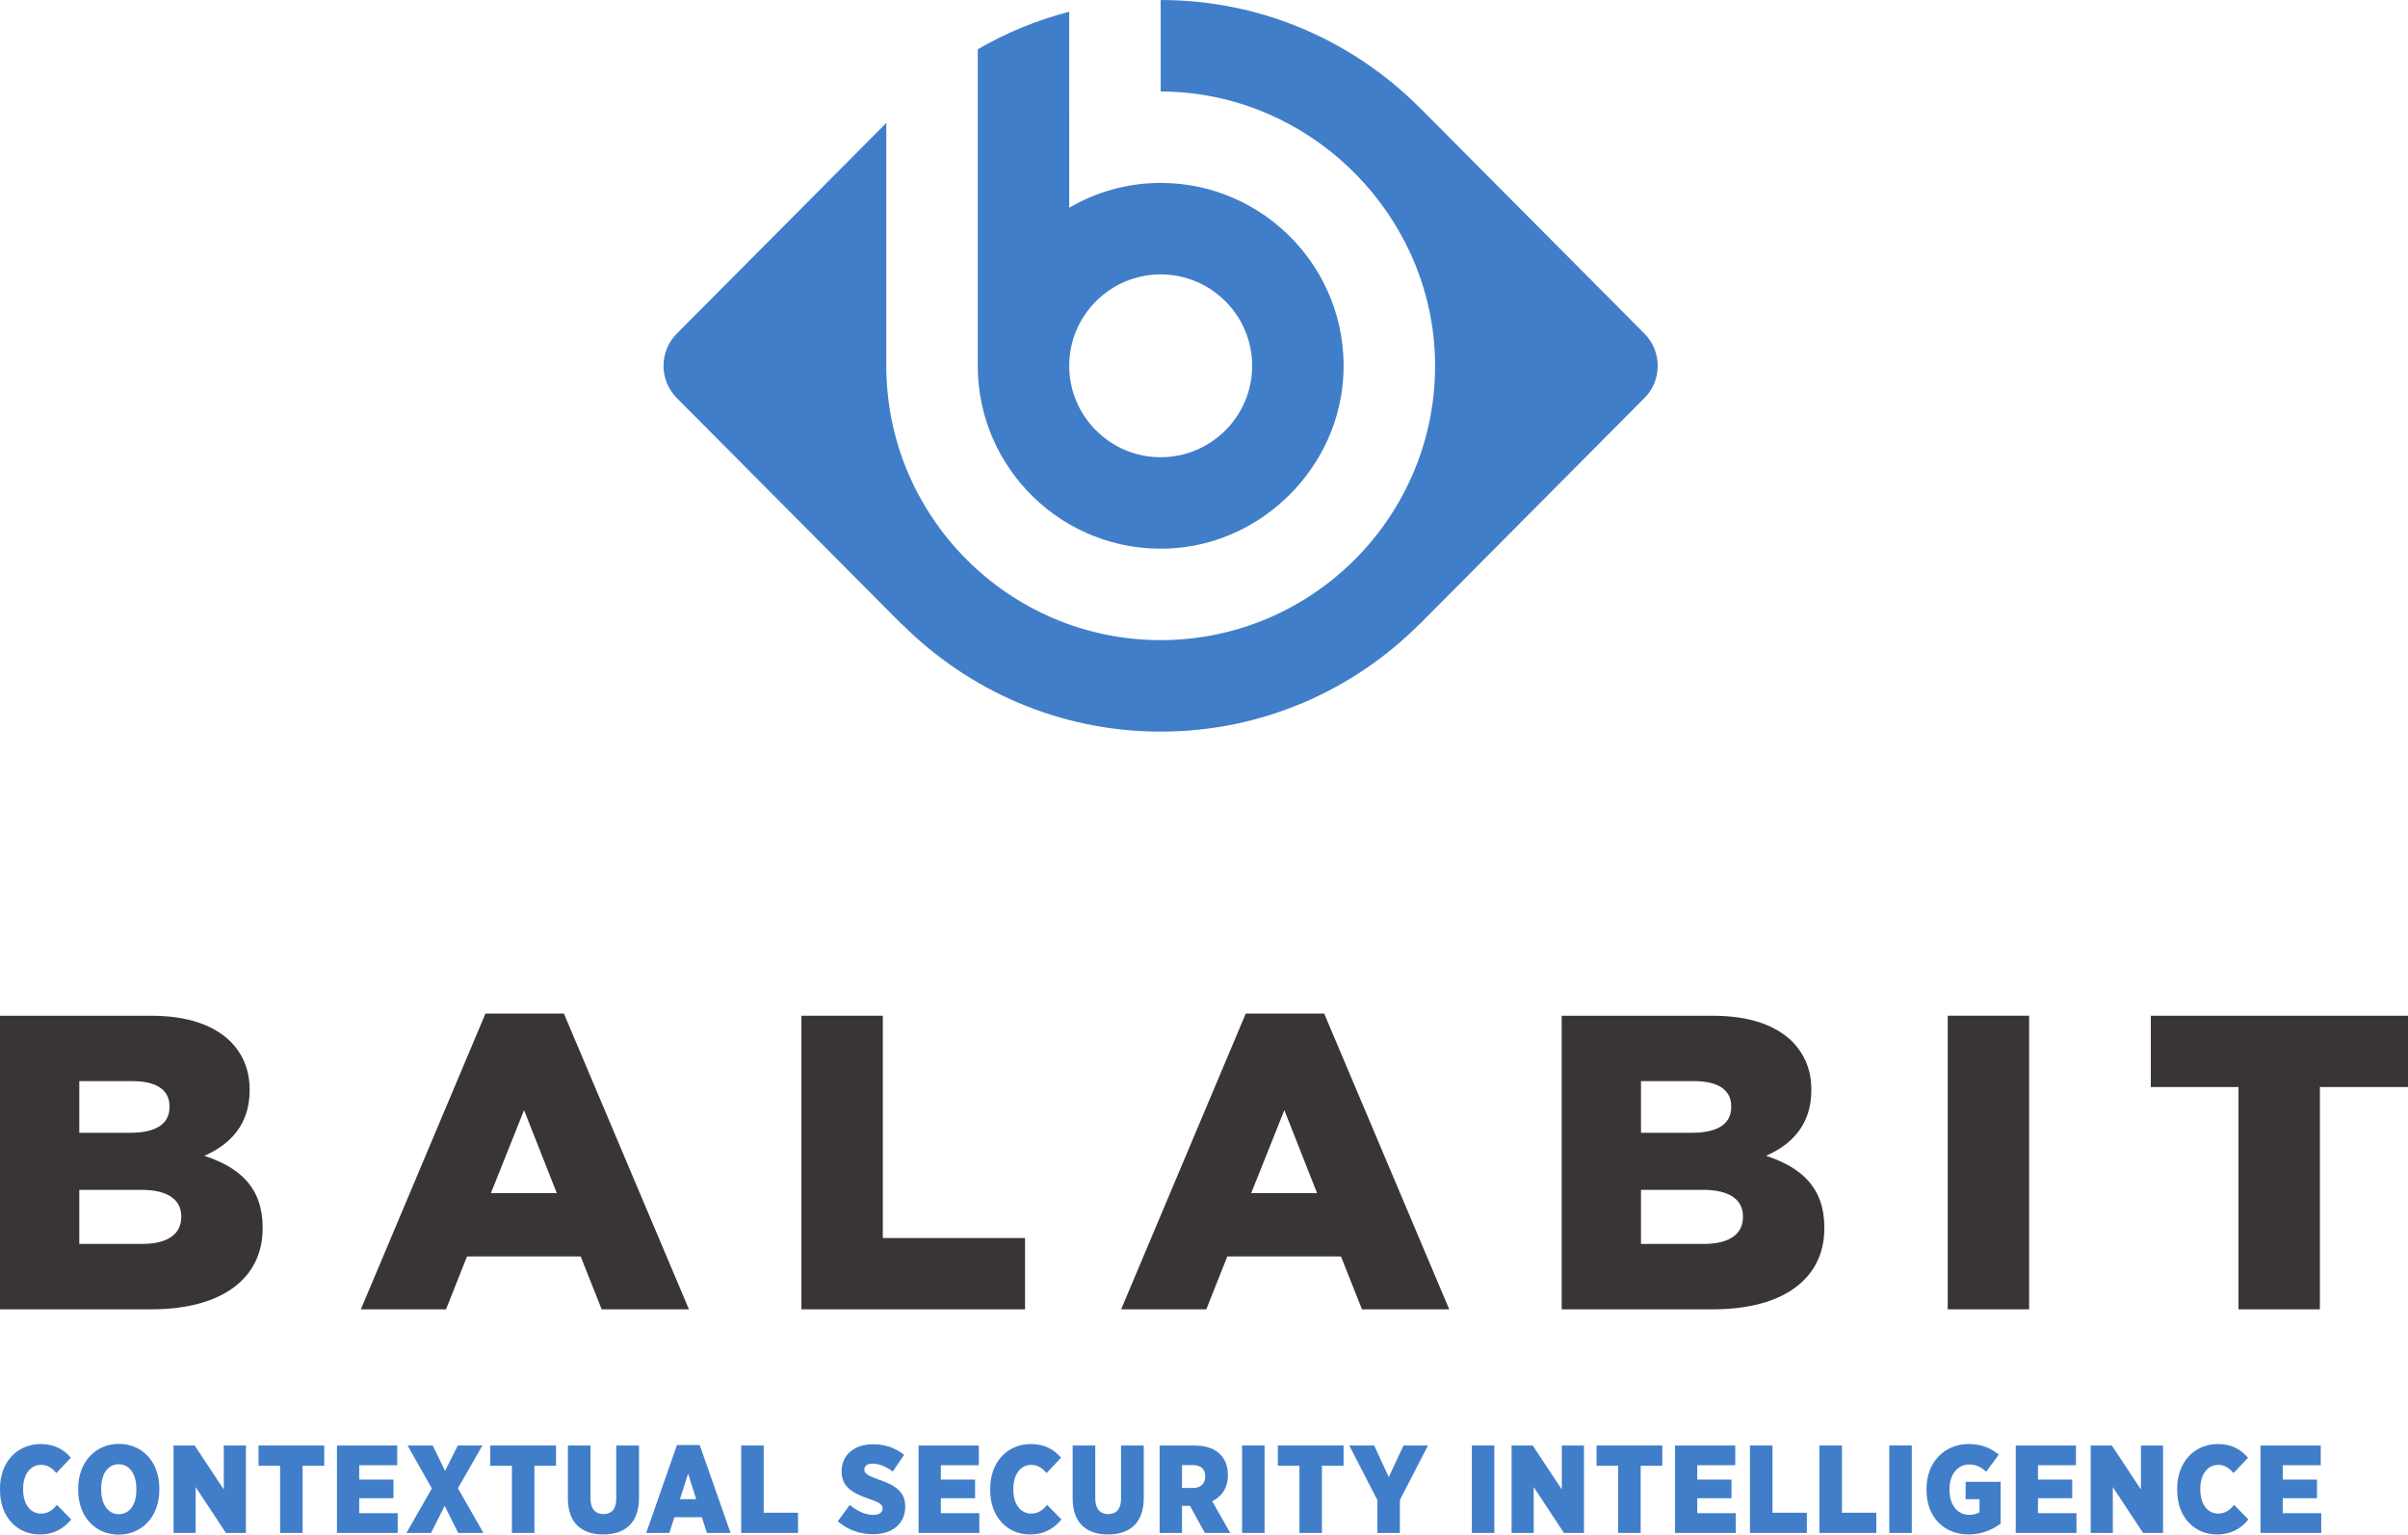<?xml version="1.0" encoding="UTF-8" standalone="no"?>
<svg
   xmlns:dc="http://purl.org/dc/elements/1.1/"
   xmlns:cc="http://creativecommons.org/ns#"
   xmlns:rdf="http://www.w3.org/1999/02/22-rdf-syntax-ns#"
   xmlns:svg="http://www.w3.org/2000/svg"
   xmlns="http://www.w3.org/2000/svg"
   version="1.1"
   id="svg4579"
   viewBox="0 0 670.137 427.169"
   height="120.557mm"
   width="189.127mm">
  <defs
     id="defs4581" />
  <g
     transform="translate(-44.36,-230.206)"
     id="layer1">
    <path
       id="path136"
       style="fill:#417ec9;fill-opacity:1;fill-rule:nonzero;stroke:none"
       d="m 502.003,323.067 -62.694,-63.05 0.015,0.043 c -18.434,-18.44 -43.884,-29.853 -71.946,-29.853 -0.002,0 -0.004,0 -0.006,0 l 0,25.467 c 3.292,0 6.633,0.213 10.023,0.681 37.083,5.025 65.778,37.093 66.338,74.506 0.641,42.651 -33.859,77.53 -76.354,77.53 -42.108,0 -76.365,-34.261 -76.365,-76.358 0,-0.021 0.004,-0.043 0.004,-0.064 l 0,-67.543 -58.308,58.642 c -4.925,4.961 -4.925,12.968 0,17.929 l 62.697,63.071 -0.038,-0.128 c 18.44,18.461 43.914,29.917 72.01,29.917 28.063,0 53.513,-11.413 71.946,-29.853 l -0.015,0.064 62.694,-63.071 c 4.927,-4.961 4.927,-12.968 0,-17.929" />
    <path
       id="path138"
       style="fill:#417ec9;fill-opacity:1;fill-rule:nonzero;stroke:none"
       d="m 341.922,332.032 0,-0.043 c 0.021,-14.011 11.43,-25.403 25.454,-25.403 14.037,0 25.456,11.413 25.456,25.446 0,14.032 -11.42,25.446 -25.456,25.446 -14.037,0 -25.456,-11.413 -25.456,-25.446 l 0.002,0 z m -0.002,-98.568 c -9.024,2.342 -17.571,5.877 -25.45,10.455 l 0,88.112 -0.004,0 c 0.002,28.746 23.934,51.999 52.914,50.87 26.18,-1.001 47.846,-22.656 48.866,-48.847 1.129,-28.98 -22.126,-52.936 -50.87,-52.936 -9.278,0 -17.955,2.534 -25.454,6.899 l 0,0 -0.002,-54.554" />
    <path
       id="path140"
       style="fill:#417ec9;fill-opacity:1;fill-rule:nonzero;stroke:none"
       d="m 44.36,644.982 0,-0.405 c 0,-7.517 4.903,-12.414 11.303,-12.414 3.825,0 6.434,1.491 8.415,3.812 l -4.034,4.28 c -1.044,-1.256 -2.365,-2.3 -4.277,-2.3 -2.851,0 -4.973,2.534 -4.973,6.686 l 0,0.128 c 0,4.344 2.155,6.75 4.973,6.75 2.087,0 3.339,-1.107 4.451,-2.406 l 3.965,4.046 c -1.982,2.427 -4.695,4.174 -8.764,4.174 -6.225,0 -11.059,-4.77 -11.059,-12.35" />
    <path
       id="path142"
       style="fill:#417ec9;fill-opacity:1;fill-rule:nonzero;stroke:none"
       d="m 82.299,644.94 0,-0.362 c 0,-4.216 -2.017,-6.793 -4.905,-6.793 -2.885,0 -4.867,2.534 -4.867,6.75 l 0,0.383 c 0,4.195 2.016,6.771 4.902,6.771 2.923,0 4.87,-2.534 4.87,-6.75 z m -16.172,0.085 0,-0.532 c 0,-7.261 4.765,-12.372 11.302,-12.372 6.574,0 11.269,5.047 11.269,12.35 l 0,0.511 c 0,7.261 -4.765,12.393 -11.304,12.393 -6.573,0 -11.267,-5.047 -11.267,-12.35" />
    <path
       id="path144"
       style="fill:#417ec9;fill-opacity:1;fill-rule:nonzero;stroke:none"
       d="m 92.658,632.568 5.877,0 8.104,12.244 0,-12.244 6.155,0 0,24.338 -5.565,0 -8.415,-12.755 0,12.755 -6.156,0 0,-24.338" />
    <path
       id="path146"
       style="fill:#417ec9;fill-opacity:1;fill-rule:nonzero;stroke:none"
       d="m 122.319,638.211 -6.016,0 0,-5.643 18.293,0 0,5.643 -6.018,0 0,18.696 -6.259,0 0,-18.696" />
    <path
       id="path148"
       style="fill:#417ec9;fill-opacity:1;fill-rule:nonzero;stroke:none"
       d="m 138.139,632.568 16.762,0 0,5.494 -10.57,0 0,4.003 9.527,0 0,5.174 -9.527,0 0,4.174 10.709,0 0,5.494 -16.901,0 0,-24.338" />
    <path
       id="path150"
       style="fill:#417ec9;fill-opacity:1;fill-rule:nonzero;stroke:none"
       d="m 178.618,632.568 -6.818,11.903 7.095,12.435 -7.027,0 -3.754,-7.538 -3.79,7.538 -6.85,0 7.059,-12.372 -6.748,-11.967 6.991,0 3.443,7.069 3.547,-7.069 6.852,0" />
    <path
       id="path152"
       style="fill:#417ec9;fill-opacity:1;fill-rule:nonzero;stroke:none"
       d="m 186.821,638.211 -6.015,0 0,-5.643 18.293,0 0,5.643 -6.015,0 0,18.696 -6.262,0 0,-18.696" />
    <path
       id="path154"
       style="fill:#417ec9;fill-opacity:1;fill-rule:nonzero;stroke:none"
       d="m 202.399,647.282 0,-14.714 6.294,0 0,14.778 c 0,2.917 1.425,4.323 3.582,4.323 2.189,0 3.582,-1.32 3.582,-4.216 l 0,-14.884 6.331,0 0,14.607 c 0,7.069 -3.999,10.157 -9.948,10.157 -5.945,0 -9.84,-3.13 -9.84,-10.051" />
    <path
       id="path156"
       style="fill:#417ec9;fill-opacity:1;fill-rule:nonzero;stroke:none"
       d="m 238.11,647.516 -2.259,-7.112 -2.259,7.112 4.518,0 z m -5.353,-15.076 6.328,0 8.59,24.466 -6.573,0 -1.427,-4.365 -7.649,0 -1.39,4.365 -6.437,0 8.558,-24.466" />
    <path
       id="path158"
       style="fill:#417ec9;fill-opacity:1;fill-rule:nonzero;stroke:none"
       d="m 250.627,632.568 6.26,0 0,18.717 9.563,0 0,5.621 -15.823,0 0,-24.338" />
    <path
       id="path160"
       style="fill:#417ec9;fill-opacity:1;fill-rule:nonzero;stroke:none"
       d="m 277.505,653.67 3.339,-4.557 c 1.982,1.64 4.242,2.768 6.607,2.768 1.669,0 2.538,-0.745 2.538,-1.789 l 0,-0.021 c 0,-0.98 -0.73,-1.576 -3.582,-2.577 -4.591,-1.576 -7.825,-3.237 -7.825,-7.666 l 0,-0.085 c 0,-4.429 3.373,-7.517 8.694,-7.517 3.269,0 6.156,0.894 8.694,2.96 l -3.164,4.642 c -1.669,-1.278 -3.686,-2.215 -5.668,-2.215 -1.427,0 -2.225,0.703 -2.225,1.597 l 0,0.043 c 0,1.065 0.764,1.618 3.861,2.768 4.625,1.512 7.51,3.386 7.51,7.517 l 0,0.064 c 0,4.748 -3.652,7.666 -8.867,7.666 -3.618,0 -7.061,-1.129 -9.912,-3.599" />
    <path
       id="path162"
       style="fill:#417ec9;fill-opacity:1;fill-rule:nonzero;stroke:none"
       d="m 300.002,632.568 16.762,0 0,5.494 -10.572,0 0,4.003 9.531,0 0,5.174 -9.531,0 0,4.174 10.713,0 0,5.494 -16.903,0 0,-24.338" />
    <path
       id="path164"
       style="fill:#417ec9;fill-opacity:1;fill-rule:nonzero;stroke:none"
       d="m 319.928,644.982 0,-0.405 c 0,-7.517 4.904,-12.414 11.303,-12.414 3.824,0 6.433,1.491 8.415,3.812 l -4.033,4.28 c -1.043,-1.256 -2.366,-2.3 -4.28,-2.3 -2.851,0 -4.972,2.534 -4.972,6.686 l 0,0.128 c 0,4.344 2.157,6.75 4.972,6.75 2.089,0 3.339,-1.107 4.452,-2.406 l 3.965,4.046 c -1.982,2.427 -4.695,4.174 -8.764,4.174 -6.224,0 -11.058,-4.77 -11.058,-12.35" />
    <path
       id="path166"
       style="fill:#417ec9;fill-opacity:1;fill-rule:nonzero;stroke:none"
       d="m 342.876,647.282 0,-14.714 6.294,0 0,14.778 c 0,2.917 1.427,4.323 3.582,4.323 2.191,0 3.584,-1.32 3.584,-4.216 l 0,-14.884 6.328,0 0,14.607 c 0,7.069 -3.999,10.157 -9.946,10.157 -5.947,0 -9.842,-3.13 -9.842,-10.051" />
    <path
       id="path168"
       style="fill:#417ec9;fill-opacity:1;fill-rule:nonzero;stroke:none"
       d="m 376.397,644.386 c 2.123,0 3.375,-1.214 3.375,-3.151 l 0,-0.085 c 0,-2.065 -1.322,-3.13 -3.407,-3.13 l -3.062,0 0,6.367 3.094,0 z m -9.32,-11.818 9.565,0 c 3.271,0 5.739,0.873 7.304,2.47 1.356,1.363 2.121,3.237 2.121,5.707 l 0,0.17 c 0,3.62 -1.774,5.877 -4.346,7.176 l 5.006,8.816 -7.059,0 -4.137,-7.538 -2.227,0 0,7.538 -6.226,0 0,-24.338" />
    <path
       id="path170"
       style="fill:#417ec9;fill-opacity:1;fill-rule:nonzero;stroke:none"
       d="m 390.027,656.907 6.26,0 0,-24.344 -6.26,0 0,24.344 z" />
    <path
       id="path172"
       style="fill:#417ec9;fill-opacity:1;fill-rule:nonzero;stroke:none"
       d="m 405.988,638.211 -6.015,0 0,-5.643 18.291,0 0,5.643 -6.015,0 0,18.696 -6.26,0 0,-18.696" />
    <path
       id="path174"
       style="fill:#417ec9;fill-opacity:1;fill-rule:nonzero;stroke:none"
       d="m 427.686,647.793 -7.825,-15.225 6.923,0 4.067,8.794 4.103,-8.794 6.816,0 -7.825,15.161 0,9.178 -6.258,0 0,-9.114" />
    <path
       id="path176"
       style="fill:#417ec9;fill-opacity:1;fill-rule:nonzero;stroke:none"
       d="m 453.973,656.907 6.258,0 0,-24.344 -6.258,0 0,24.344 z" />
    <path
       id="path178"
       style="fill:#417ec9;fill-opacity:1;fill-rule:nonzero;stroke:none"
       d="m 465.029,632.568 5.877,0 8.104,12.244 0,-12.244 6.156,0 0,24.338 -5.566,0 -8.415,-12.755 0,12.755 -6.156,0 0,-24.338" />
    <path
       id="path180"
       style="fill:#417ec9;fill-opacity:1;fill-rule:nonzero;stroke:none"
       d="m 494.69,638.211 -6.015,0 0,-5.643 18.293,0 0,5.643 -6.015,0 0,18.696 -6.262,0 0,-18.696" />
    <path
       id="path182"
       style="fill:#417ec9;fill-opacity:1;fill-rule:nonzero;stroke:none"
       d="m 510.512,632.568 16.762,0 0,5.494 -10.572,0 0,4.003 9.529,0 0,5.174 -9.529,0 0,4.174 10.713,0 0,5.494 -16.903,0 0,-24.338" />
    <path
       id="path184"
       style="fill:#417ec9;fill-opacity:1;fill-rule:nonzero;stroke:none"
       d="m 531.373,632.568 6.26,0 0,18.717 9.563,0 0,5.621 -15.823,0 0,-24.338" />
    <path
       id="path186"
       style="fill:#417ec9;fill-opacity:1;fill-rule:nonzero;stroke:none"
       d="m 550.707,632.568 6.26,0 0,18.717 9.563,0 0,5.621 -15.823,0 0,-24.338" />
    <path
       id="path188"
       style="fill:#417ec9;fill-opacity:1;fill-rule:nonzero;stroke:none"
       d="m 570.144,656.907 6.26,0 0,-24.344 -6.26,0 0,24.344 z" />
    <path
       id="path190"
       style="fill:#417ec9;fill-opacity:1;fill-rule:nonzero;stroke:none"
       d="m 580.503,645.025 0,-0.49 c 0,-7.304 5.01,-12.372 11.722,-12.372 3.477,0 6.015,1.022 8.381,2.938 l -3.479,4.77 c -1.286,-1.15 -2.677,-2.023 -4.763,-2.023 -3.094,0 -5.46,2.726 -5.46,6.75 l 0,0.341 c 0,4.472 2.4,6.942 5.53,6.942 1.216,0 2.121,-0.298 2.815,-0.745 l 0,-3.62 -3.858,0 0,-4.834 9.738,0 0,11.626 c -2.295,1.703 -5.251,3.024 -8.937,3.024 -6.644,0 -11.688,-4.685 -11.688,-12.308" />
    <path
       id="path192"
       style="fill:#417ec9;fill-opacity:1;fill-rule:nonzero;stroke:none"
       d="m 605.332,632.568 16.762,0 0,5.494 -10.572,0 0,4.003 9.529,0 0,5.174 -9.529,0 0,4.174 10.713,0 0,5.494 -16.903,0 0,-24.338" />
    <path
       id="path194"
       style="fill:#417ec9;fill-opacity:1;fill-rule:nonzero;stroke:none"
       d="m 626.197,632.568 5.877,0 8.102,12.244 0,-12.244 6.156,0 0,24.338 -5.564,0 -8.415,-12.755 0,12.755 -6.156,0 0,-24.338" />
    <path
       id="path196"
       style="fill:#417ec9;fill-opacity:1;fill-rule:nonzero;stroke:none"
       d="m 650.257,644.982 0,-0.405 c 0,-7.517 4.904,-12.414 11.303,-12.414 3.824,0 6.433,1.491 8.417,3.812 l -4.035,4.28 c -1.043,-1.256 -2.364,-2.3 -4.278,-2.3 -2.851,0 -4.972,2.534 -4.972,6.686 l 0,0.128 c 0,4.344 2.155,6.75 4.972,6.75 2.087,0 3.339,-1.107 4.45,-2.406 l 3.967,4.046 c -1.985,2.427 -4.697,4.174 -8.764,4.174 -6.226,0 -11.06,-4.77 -11.06,-12.35" />
    <path
       id="path198"
       style="fill:#417ec9;fill-opacity:1;fill-rule:nonzero;stroke:none"
       d="m 673.449,632.568 16.764,0 0,5.494 -10.572,0 0,4.003 9.529,0 0,5.174 -9.529,0 0,4.174 10.711,0 0,5.494 -16.903,0 0,-24.338" />
    <path
       id="path200"
       style="fill:#393536;fill-opacity:1;fill-rule:nonzero;stroke:none"
       d="m 83.709,561.405 -17.281,0 0,15.055 17.515,0 c 7.005,0 10.859,-2.683 10.859,-7.474 l 0,-0.234 c 0,-4.429 -3.503,-7.346 -11.093,-7.346 z m 7.823,-23.253 c 0,-4.557 -3.62,-7.006 -10.275,-7.006 l -14.829,0 0,14.373 14.245,0 c 6.889,0 10.859,-2.342 10.859,-7.133 l 0,-0.234 z m -47.172,-25.212 41.918,0 c 10.275,0 17.514,2.555 22.301,7.24 3.271,3.386 5.255,7.708 5.255,13.308 l 0,0.234 c 0,9.454 -5.371,15.055 -12.611,18.206 9.926,3.279 16.231,8.879 16.231,19.973 l 0,0.234 c 0,14.011 -11.443,22.529 -30.941,22.529 l -42.152,0 0,-81.724" />
    <path
       id="path202"
       style="fill:#393536;fill-opacity:1;fill-rule:nonzero;stroke:none"
       d="m 199.311,562.321 -9.107,-23.103 -9.226,23.103 18.334,0 z m -19.85,-49.976 21.834,0 34.796,82.321 -24.287,0 -5.839,-14.714 -31.642,0 -5.839,14.714 -23.702,0 34.679,-82.321" />
    <path
       id="path204"
       style="fill:#393536;fill-opacity:1;fill-rule:nonzero;stroke:none"
       d="m 267.391,512.941 22.652,0 0,61.879 39.582,0 0,19.846 -62.235,0 0,-81.724" />
    <path
       id="path206"
       style="fill:#393536;fill-opacity:1;fill-rule:nonzero;stroke:none"
       d="m 410.896,562.321 -9.107,-23.103 -9.224,23.103 18.332,0 z m -19.85,-49.976 21.834,0 34.796,82.321 -24.285,0 -5.839,-14.714 -31.644,0 -5.839,14.714 -23.702,0 34.679,-82.321" />
    <path
       id="path208"
       style="fill:#393536;fill-opacity:1;fill-rule:nonzero;stroke:none"
       d="m 518.326,561.405 -17.282,0 0,15.055 17.514,0 c 7.008,0 10.86,-2.683 10.86,-7.474 l 0,-0.234 c 0,-4.429 -3.503,-7.346 -11.092,-7.346 z m 7.823,-23.253 c 0,-4.557 -3.62,-7.006 -10.276,-7.006 l -14.829,0 0,14.373 14.245,0 c 6.888,0 10.86,-2.342 10.86,-7.133 l 0,-0.234 z m -47.174,-25.212 41.918,0 c 10.274,0 17.516,2.555 22.301,7.24 3.271,3.386 5.255,7.708 5.255,13.308 l 0,0.234 c 0,9.454 -5.37,15.055 -12.61,18.206 9.923,3.279 16.228,8.879 16.228,19.973 l 0,0.234 c 0,14.011 -11.441,22.529 -30.939,22.529 l -42.153,0 0,-81.724" />
    <path
       id="path210"
       style="fill:#393536;fill-opacity:1;fill-rule:nonzero;stroke:none"
       d="m 586.404,594.666 22.651,0 0,-81.732 -22.651,0 0,81.732 z" />
    <path
       id="path212"
       style="fill:#393536;fill-opacity:1;fill-rule:nonzero;stroke:none"
       d="m 667.323,532.787 -24.4,0 0,-19.846 71.574,0 0,19.846 -24.519,0 0,61.879 -22.654,0 0,-61.879" />
  </g>
</svg>
